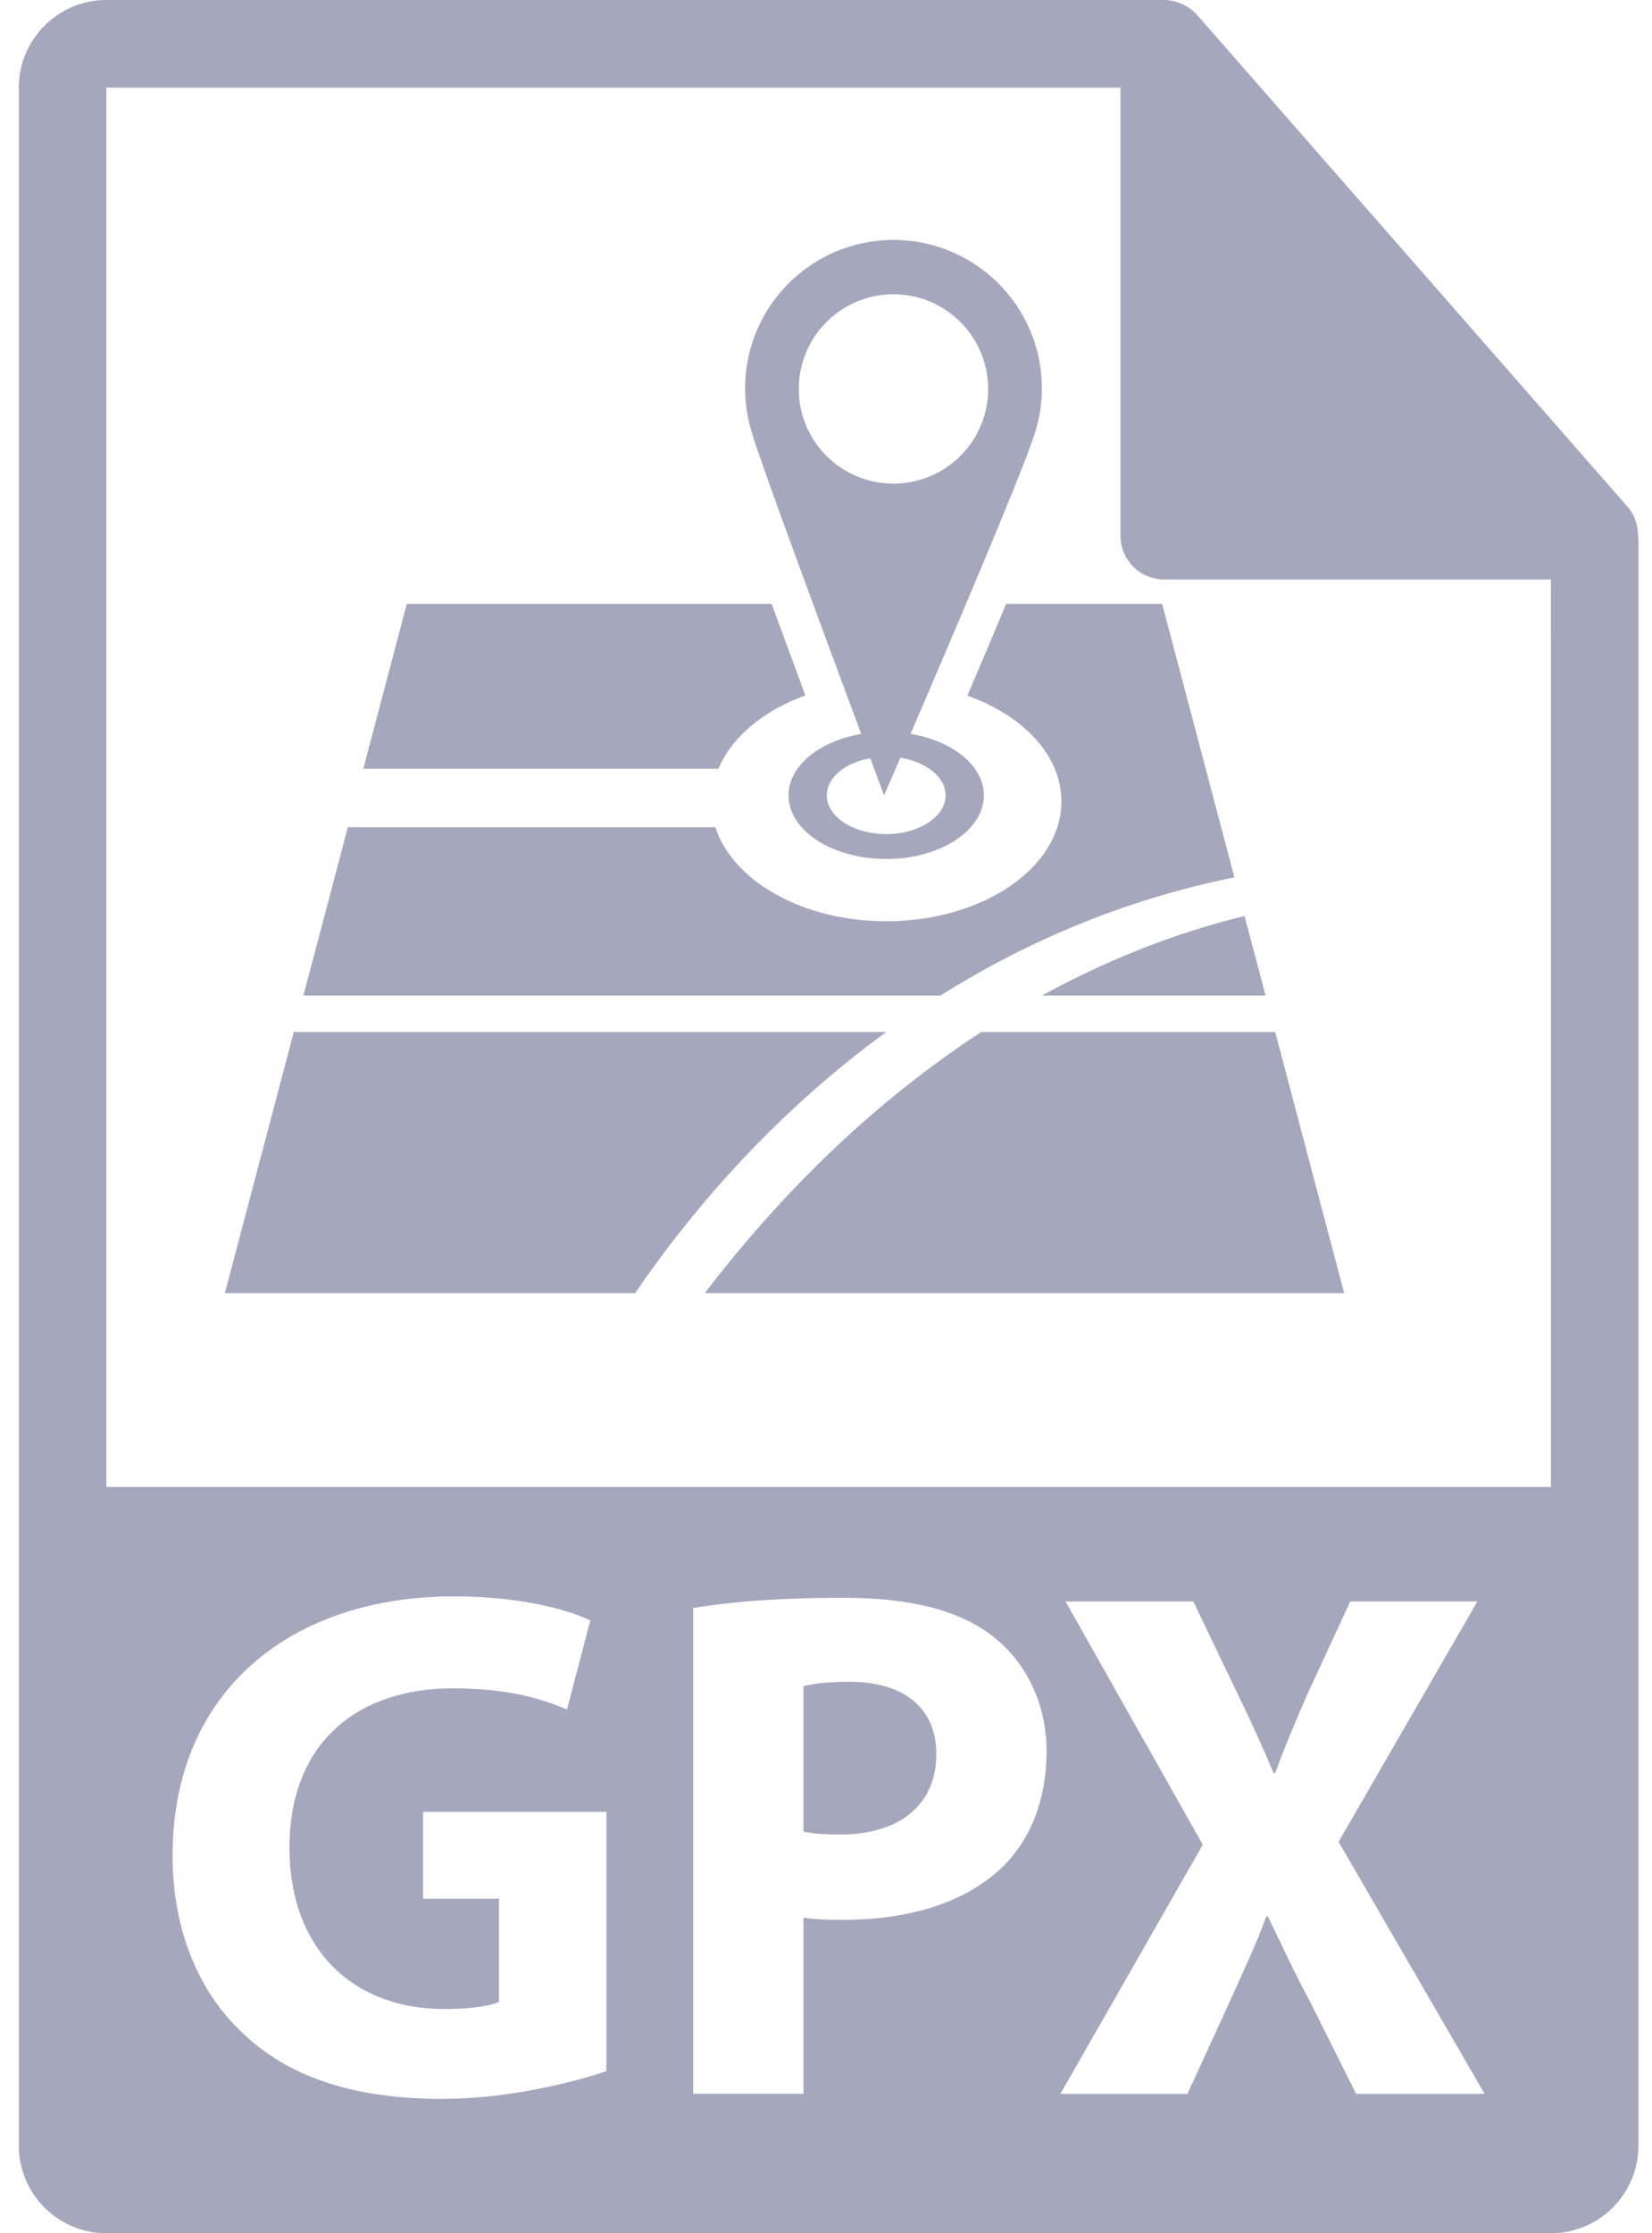 <svg width="74" height="100" viewBox="0 0 74 100" fill="none" xmlns="http://www.w3.org/2000/svg">
<path d="M38.05 75.306C37.036 75.306 36.348 75.405 35.989 75.503V82.012C36.414 82.112 36.937 82.144 37.656 82.144C40.305 82.144 41.942 80.802 41.942 78.546C41.942 76.518 40.535 75.306 38.05 75.306Z" fill="#A5A7BC"/>
<path d="M73.373 23.964C73.367 23.505 73.222 23.052 72.907 22.694L53.625 0.671C53.621 0.665 53.615 0.663 53.61 0.657C53.495 0.529 53.363 0.423 53.221 0.329C53.179 0.302 53.137 0.278 53.093 0.253C52.968 0.186 52.84 0.132 52.706 0.091C52.669 0.08 52.637 0.065 52.6 0.056C52.453 0.022 52.304 0 52.151 0H4.764C2.603 0 0.843 1.76 0.843 3.922V96.078C0.843 98.241 2.602 100 4.764 100H69.47C71.634 100 73.392 98.241 73.392 96.078V24.183C73.392 24.11 73.38 24.037 73.373 23.964ZM27.161 92.741C25.624 93.264 22.713 93.984 19.802 93.984C15.779 93.984 12.869 92.972 10.841 91.008C8.812 89.11 7.701 86.233 7.733 82.996C7.767 75.668 13.098 71.482 20.326 71.482C23.171 71.482 25.363 72.036 26.442 72.56L25.396 76.552C24.185 76.027 22.681 75.601 20.261 75.601C16.106 75.601 12.967 77.956 12.967 82.734C12.967 87.279 15.812 89.96 19.902 89.96C21.047 89.96 21.962 89.83 22.355 89.635V85.022H18.951V81.129H27.162V92.741H27.161ZM44.853 83.647C43.153 85.252 40.634 85.97 37.69 85.97C37.036 85.97 36.447 85.937 35.99 85.871V93.754H31.051V72.003C32.588 71.743 34.747 71.546 37.789 71.546C40.863 71.546 43.055 72.135 44.526 73.313C45.933 74.424 46.881 76.256 46.881 78.414C46.881 80.574 46.161 82.406 44.853 83.647ZM60.746 93.756L58.751 89.765C57.933 88.229 57.411 87.084 56.79 85.807H56.724C56.266 87.083 55.71 88.229 55.023 89.765L53.192 93.756H47.501L53.878 82.601L47.729 71.71H53.454L55.383 75.734C56.037 77.076 56.528 78.156 57.051 79.397H57.116C57.64 77.991 58.065 77.008 58.621 75.734L60.485 71.71H66.177L59.961 82.473L66.502 93.757H60.746V93.756H60.746ZM4.764 66.585V3.922H50.19V23.987C50.19 25.069 51.067 25.948 52.151 25.948H69.47L69.472 66.585H4.764Z" fill="#A5A7BC"/>
<path d="M56.691 44.58L55.749 41.019C53.267 41.615 50.126 42.686 46.67 44.58H56.691Z" fill="#A5A7BC"/>
<path d="M57.121 46.212H43.955C39.961 48.815 35.681 52.536 31.566 57.908H60.212L57.121 46.212Z" fill="#A5A7BC"/>
<path d="M36.077 31.14C35.602 29.854 35.08 28.446 34.565 27.041H18.223L16.274 34.422H32.183C32.776 32.997 34.203 31.816 36.077 31.14Z" fill="#A5A7BC"/>
<path d="M39.696 46.212H13.16L10.071 57.908H28.449C30.676 54.634 34.375 50.087 39.696 46.212Z" fill="#A5A7BC"/>
<path d="M55.293 39.286L52.059 27.041H45.07C44.501 28.401 43.911 29.792 43.334 31.148C45.83 32.044 47.545 33.819 47.545 35.885C47.545 38.846 44.032 41.252 39.698 41.252C35.947 41.252 32.817 39.444 32.044 37.041H15.583L13.59 44.579H42.124C45.83 42.255 50.197 40.316 55.293 39.286Z" fill="#A5A7BC"/>
<path d="M38.578 32.863C36.707 33.188 35.321 34.292 35.321 35.613C35.321 37.189 37.281 38.464 39.697 38.464C42.113 38.464 44.071 37.189 44.071 35.613C44.071 34.285 42.674 33.179 40.79 32.86C42.525 28.82 45.623 21.562 46.243 19.721C46.515 18.995 46.671 18.212 46.671 17.392C46.671 13.722 43.695 10.744 40.023 10.744C36.349 10.744 33.375 13.722 33.375 17.392C33.375 18.108 33.492 18.798 33.702 19.445C34.043 20.649 36.981 28.577 38.578 32.863ZM42.357 35.613C42.357 36.571 41.166 37.349 39.697 37.349C38.227 37.349 37.036 36.571 37.036 35.613C37.036 34.816 37.861 34.152 38.98 33.949C39.36 34.958 39.603 35.613 39.603 35.613C39.603 35.613 39.889 34.952 40.331 33.929C41.492 34.118 42.357 34.796 42.357 35.613ZM40.022 13.176C42.364 13.176 44.263 15.075 44.263 17.419C44.263 19.76 42.364 21.656 40.022 21.656C37.678 21.656 35.781 19.759 35.781 17.419C35.782 15.075 37.679 13.176 40.022 13.176Z" fill="#A5A7BC"/>
</svg>
